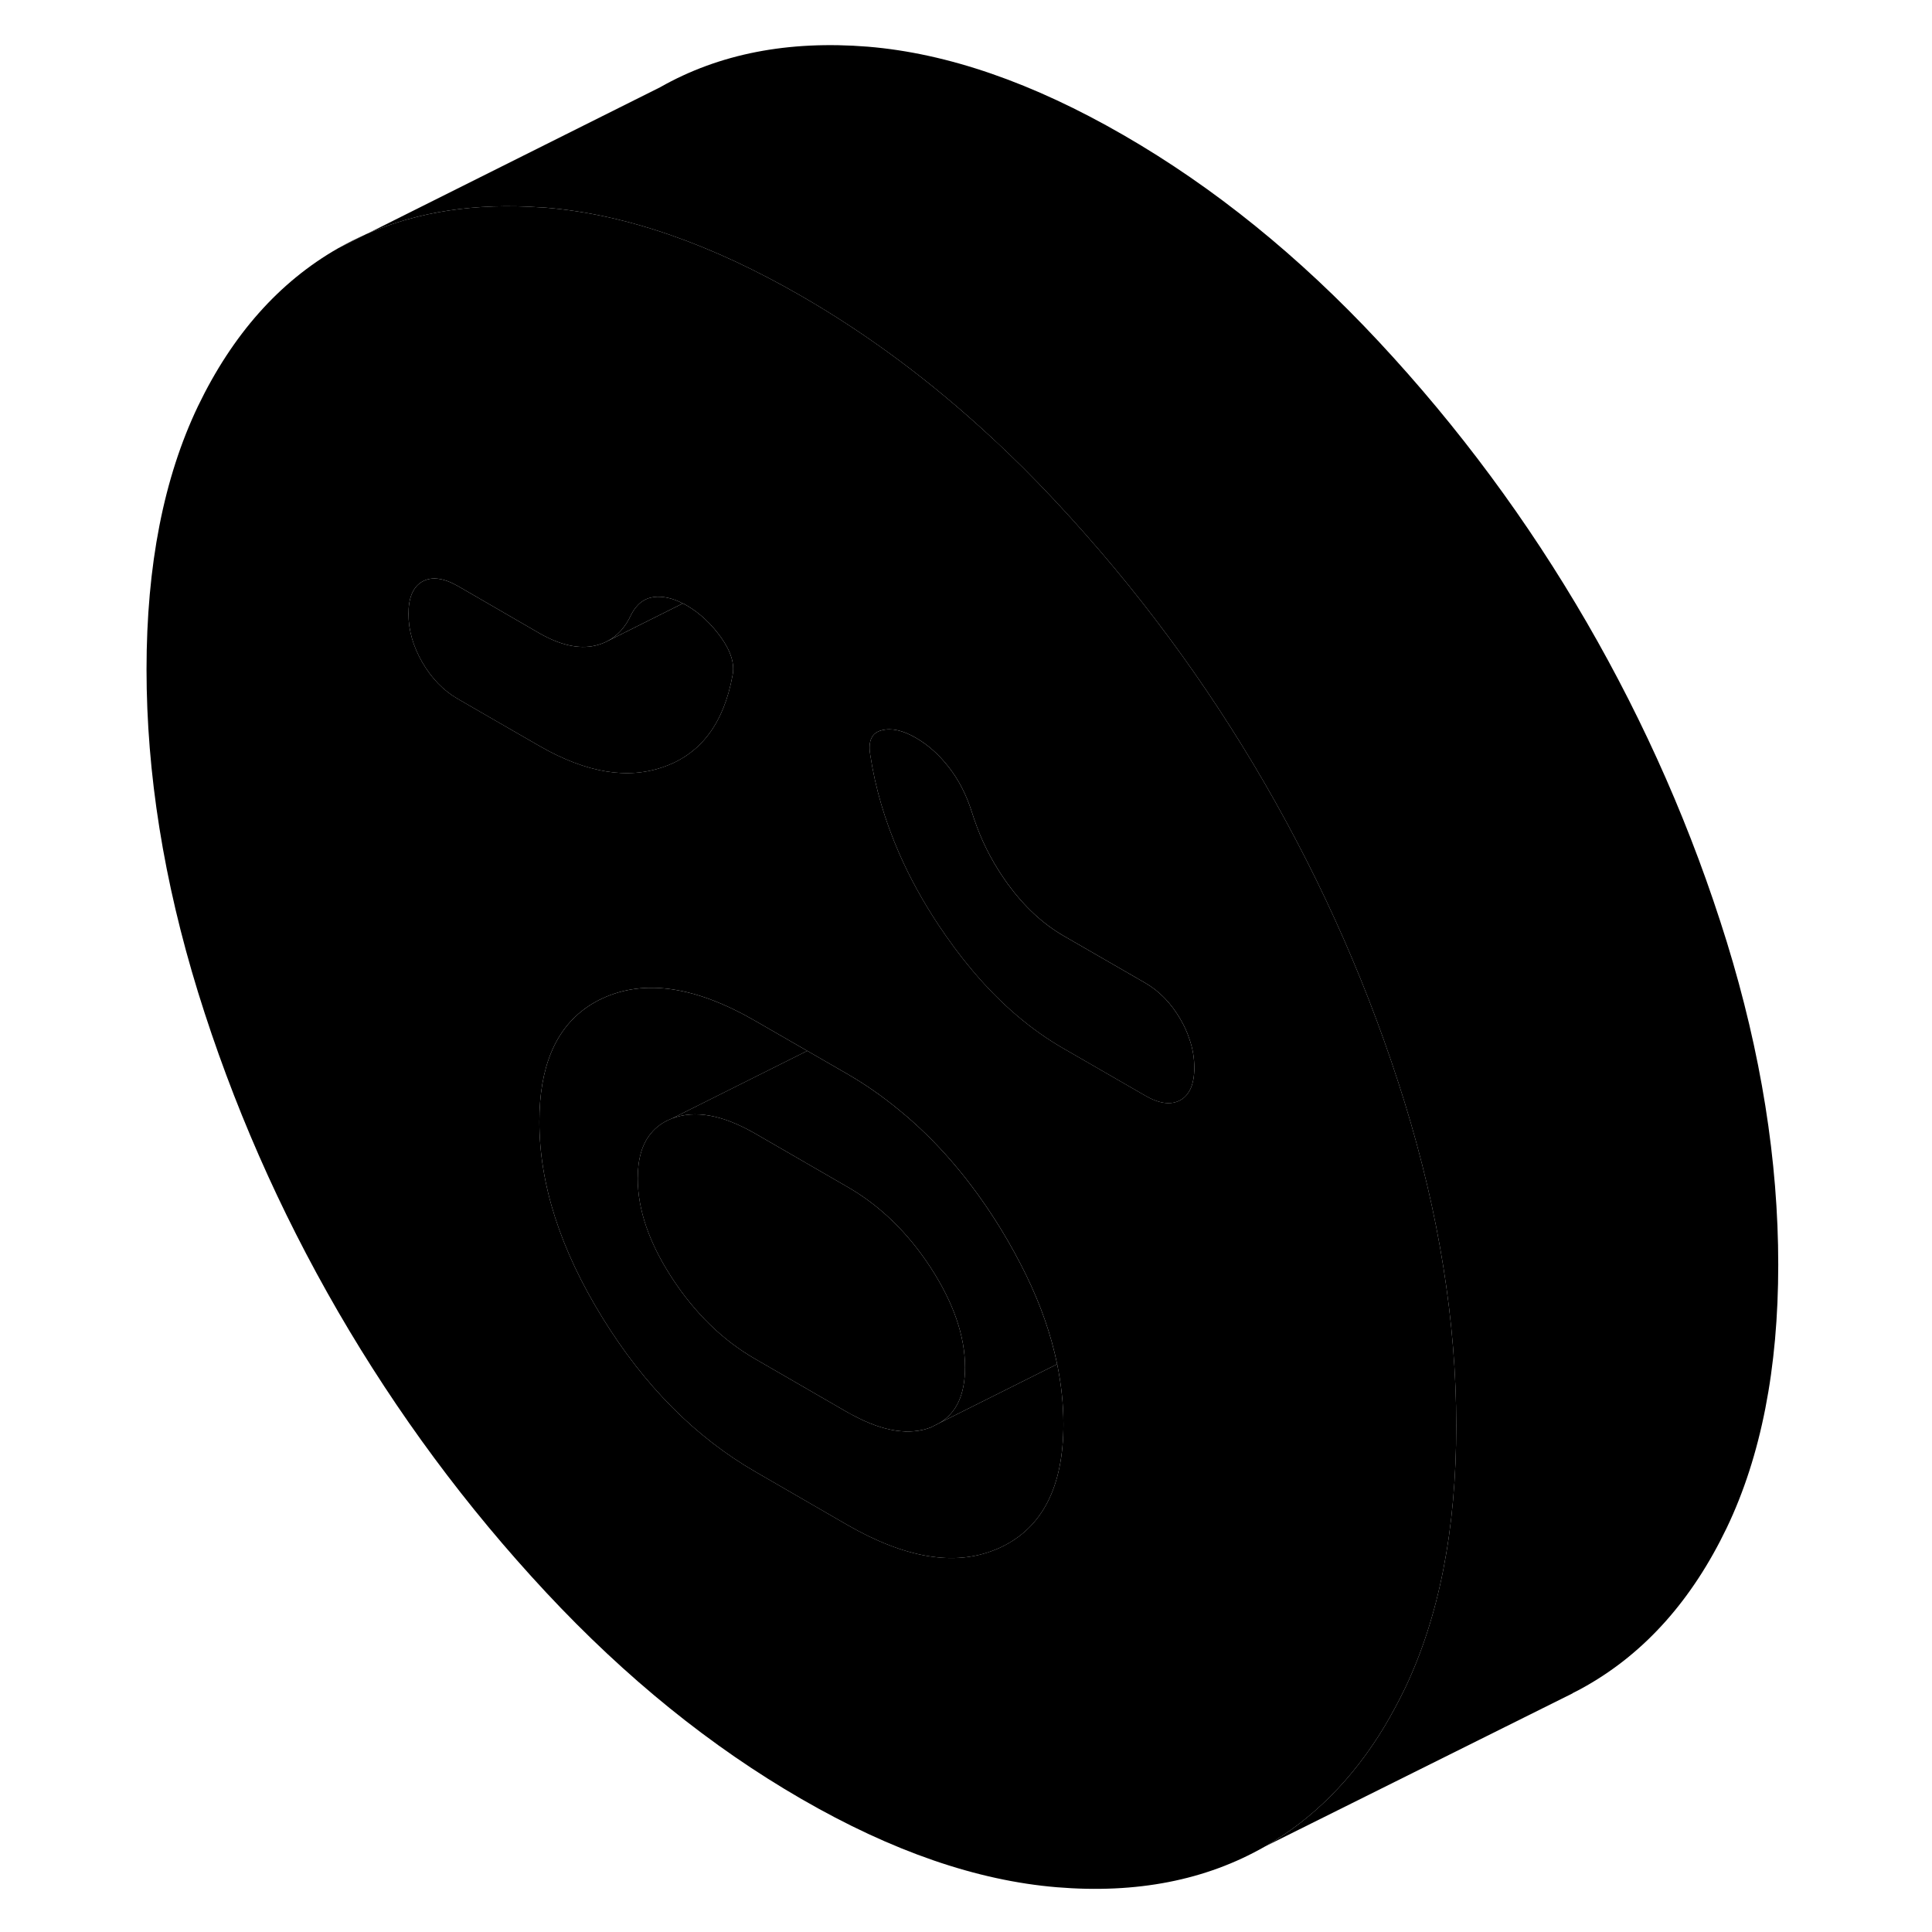<svg width="48" height="48" viewBox="0 0 106 120" class="pr-icon-iso-duotone-secondary"
     xmlns="http://www.w3.org/2000/svg" stroke-width="1px" stroke-linecap="round" stroke-linejoin="round">
    <path d="M14.001 15.42L15.771 14.53C15.171 14.8 14.581 15.09 14.001 15.42Z" class="pr-icon-iso-duotone-primary-stroke" stroke-linejoin="round"/>
    <path d="M80.251 68.49C78.111 61.58 75.211 54.97 71.551 48.65C67.891 42.34 63.591 36.53 58.641 31.22C58.591 31.16 58.531 31.1 58.481 31.05C57.201 29.68 55.901 28.38 54.571 27.16C50.821 23.68 46.891 20.76 42.781 18.39C37.151 15.14 31.861 13.31 26.911 12.9C26.791 12.89 26.671 12.88 26.561 12.88C22.551 12.6 18.971 13.14 15.821 14.51L15.771 14.53L14.001 15.42C10.341 17.51 7.441 20.78 5.301 25.22C3.171 29.67 2.101 35.12 2.101 41.58C2.101 48.04 3.171 54.72 5.301 61.63C7.441 68.54 10.341 75.15 14.001 81.47C17.661 87.78 21.961 93.59 26.911 98.9C31.861 104.21 37.151 108.49 42.781 111.74C48.401 114.99 53.691 116.81 58.641 117.22C63.591 117.63 67.891 116.79 71.551 114.7C74.531 113 77.011 110.52 78.991 107.24C79.431 106.5 79.851 105.72 80.251 104.9C82.381 100.45 83.451 95 83.451 88.55C83.451 82.1 82.381 75.4 80.251 68.49ZM21.421 43.4C20.541 42.89 19.811 42.14 19.231 41.14C18.661 40.15 18.371 39.15 18.371 38.13C18.371 37.11 18.661 36.45 19.231 36.12C19.811 35.8 20.541 35.89 21.421 36.39L22.341 36.92L26.501 39.33C27.791 40.07 28.951 40.33 29.961 40.1C30.191 40.05 30.411 39.97 30.611 39.88L30.671 39.85C31.331 39.52 31.841 38.97 32.201 38.18C32.541 37.52 33.011 37.16 33.621 37.08C34.161 37.02 34.761 37.14 35.411 37.48C35.491 37.51 35.571 37.56 35.661 37.61C36.471 38.08 37.181 38.75 37.791 39.6C38.401 40.46 38.641 41.24 38.501 41.94C37.961 44.9 36.561 46.79 34.281 47.61C32.011 48.44 29.421 48.01 26.501 46.33L23.481 44.59L21.421 43.4ZM55.131 96.12C55.021 96.17 54.911 96.22 54.801 96.26C52.261 97.29 49.201 96.77 45.621 94.71L39.931 91.42C36.201 89.27 33.031 86.08 30.421 81.85C27.811 77.62 26.501 73.56 26.501 69.67C26.501 66.3 27.481 63.94 29.441 62.57C29.741 62.36 30.071 62.17 30.421 62.01C33.031 60.8 36.201 61.26 39.931 63.42L43.141 65.27L45.621 66.7C46.731 67.34 47.791 68.08 48.801 68.91C51.191 70.85 53.301 73.31 55.131 76.28C55.741 77.27 56.271 78.25 56.741 79.21C57.651 81.08 58.291 82.92 58.661 84.73C58.921 85.99 59.051 87.23 59.051 88.46C59.051 92.35 57.741 94.9 55.131 96.12ZM66.321 68.33C65.741 68.65 65.011 68.56 64.131 68.05L59.051 65.12C57.031 63.96 55.171 62.37 53.461 60.35C53.411 60.3 53.371 60.24 53.321 60.18C52.611 59.34 51.931 58.41 51.271 57.42C50.311 55.97 49.511 54.51 48.861 53.03C47.971 51 47.361 48.94 47.051 46.87C46.911 46.02 47.151 45.51 47.761 45.36C48.371 45.2 49.081 45.36 49.891 45.83C50.641 46.26 51.321 46.87 51.931 47.65C52.541 48.43 53.011 49.34 53.351 50.4C53.451 50.72 53.561 51.04 53.681 51.36C54.141 52.6 54.781 53.78 55.591 54.9C56.611 56.3 57.761 57.37 59.051 58.12L64.131 61.05C65.011 61.56 65.741 62.31 66.321 63.31C66.551 63.71 66.741 64.11 66.871 64.52C67.081 65.11 67.181 65.71 67.181 66.32C67.181 67.33 66.891 68 66.321 68.33Z" class="pr-icon-iso-duotone-primary-stroke" stroke-linejoin="round"/>
    <path d="M35.411 37.48L30.671 39.85C31.331 39.52 31.841 38.97 32.201 38.18C32.541 37.52 33.011 37.16 33.621 37.08C34.161 37.02 34.761 37.14 35.411 37.48Z" class="pr-icon-iso-duotone-primary-stroke" stroke-linejoin="round"/>
    <path d="M38.501 41.941C37.961 44.901 36.561 46.791 34.281 47.611C32.011 48.441 29.421 48.011 26.501 46.331L23.481 44.591L21.421 43.401C20.541 42.891 19.811 42.141 19.231 41.141C18.661 40.151 18.371 39.151 18.371 38.131C18.371 37.111 18.661 36.451 19.231 36.121C19.811 35.801 20.541 35.891 21.421 36.391L22.341 36.921L26.501 39.331C27.791 40.071 28.951 40.331 29.961 40.101C30.191 40.051 30.411 39.971 30.611 39.881L30.671 39.851L35.411 37.481C35.491 37.511 35.571 37.561 35.661 37.611C36.471 38.081 37.181 38.751 37.791 39.601C38.401 40.461 38.641 41.241 38.501 41.941Z" class="pr-icon-iso-duotone-primary-stroke" stroke-linejoin="round"/>
    <path d="M67.18 66.321C67.18 67.331 66.891 68.001 66.32 68.331C65.74 68.651 65.01 68.561 64.13 68.051L59.05 65.121C57.031 63.961 55.17 62.371 53.46 60.351C53.41 60.301 53.37 60.241 53.321 60.181C52.611 59.341 51.93 58.411 51.27 57.421C50.31 55.971 49.511 54.511 48.861 53.031C47.971 51.001 47.361 48.941 47.05 46.871C46.91 46.021 47.151 45.511 47.761 45.361C48.37 45.201 49.08 45.361 49.89 45.831C50.64 46.261 51.321 46.871 51.931 47.651C52.541 48.431 53.011 49.341 53.35 50.401C53.45 50.721 53.56 51.041 53.681 51.361C54.141 52.601 54.78 53.781 55.59 54.901C56.61 56.301 57.761 57.371 59.05 58.121L64.13 61.051C65.01 61.561 65.74 62.311 66.32 63.311C66.55 63.711 66.74 64.111 66.871 64.521C67.081 65.111 67.18 65.711 67.18 66.321Z" class="pr-icon-iso-duotone-primary-stroke" stroke-linejoin="round"/>
    <path d="M59.051 88.461C59.051 92.351 57.741 94.901 55.131 96.121C55.021 96.171 54.911 96.221 54.801 96.261C52.261 97.291 49.201 96.771 45.621 94.711L39.931 91.421C36.201 89.271 33.031 86.081 30.421 81.851C27.811 77.621 26.501 73.561 26.501 69.671C26.501 66.301 27.481 63.941 29.441 62.571C29.741 62.361 30.071 62.171 30.421 62.011C33.031 60.801 36.201 61.261 39.931 63.421L43.141 65.271L34.741 69.471C34.191 69.681 33.741 70.001 33.411 70.421C32.871 71.081 32.611 72.011 32.611 73.191C32.611 75.141 33.321 77.201 34.741 79.381C36.171 81.571 37.891 83.251 39.931 84.421L45.621 87.711C45.761 87.791 45.891 87.861 46.031 87.931C47.891 88.921 49.491 89.161 50.811 88.661L51.361 88.381L58.661 84.731C58.921 85.991 59.051 87.231 59.051 88.461Z" class="pr-icon-iso-duotone-primary-stroke" stroke-linejoin="round"/>
    <path d="M52.94 84.93C52.94 86.611 52.41 87.76 51.36 88.38L50.81 88.66C49.49 89.16 47.89 88.921 46.03 87.93C45.89 87.861 45.76 87.79 45.62 87.71L39.93 84.421C37.89 83.251 36.17 81.57 34.74 79.38C33.32 77.201 32.61 75.141 32.61 73.191C32.61 72.01 32.87 71.081 33.41 70.421C33.74 70.001 34.19 69.68 34.74 69.471C36.17 68.93 37.89 69.24 39.93 70.421L45.62 73.71C47.66 74.88 49.39 76.561 50.81 78.74C52.23 80.93 52.94 82.99 52.94 84.93Z" class="pr-icon-iso-duotone-primary-stroke" stroke-linejoin="round"/>
    <path d="M52.94 84.93C52.94 82.99 52.23 80.93 50.81 78.74C49.39 76.561 47.66 74.88 45.62 73.71L39.93 70.421C37.89 69.24 36.17 68.93 34.74 69.471L43.14 65.27L45.62 66.701C46.73 67.341 47.79 68.081 48.8 68.91C51.19 70.85 53.3 73.311 55.13 76.281C55.74 77.27 56.27 78.251 56.74 79.21C57.65 81.081 58.29 82.921 58.66 84.731L51.36 88.38C52.41 87.76 52.94 86.611 52.94 84.93Z" class="pr-icon-iso-duotone-primary-stroke" stroke-linejoin="round"/>
    <path d="M103.45 78.55C103.45 85.001 102.38 90.451 100.25 94.9C98.11 99.35 95.21 102.61 91.55 104.7C91.27 104.86 90.98 105.02 90.69 105.16L90.67 105.18L71.55 114.7C74.53 113 77.01 110.52 78.99 107.24C79.43 106.5 79.85 105.72 80.25 104.9C82.38 100.45 83.45 95.001 83.45 88.55C83.45 82.1 82.38 75.4 80.25 68.49C78.11 61.58 75.21 54.971 71.55 48.651C67.89 42.34 63.59 36.531 58.64 31.221C58.59 31.16 58.53 31.101 58.48 31.05C57.2 29.68 55.9 28.381 54.57 27.16C50.82 23.68 46.89 20.761 42.78 18.39C37.15 15.14 31.86 13.31 26.91 12.9C26.79 12.89 26.67 12.88 26.56 12.88C22.55 12.601 18.97 13.14 15.82 14.511L34 5.42C37.66 3.341 41.96 2.5 46.91 2.9C51.86 3.31 57.15 5.14 62.78 8.39C68.4 11.63 73.69 15.911 78.64 21.221C83.59 26.53 87.89 32.34 91.55 38.651C95.21 44.971 98.11 51.58 100.25 58.49C102.38 65.4 103.45 72.091 103.45 78.55Z" class="pr-icon-iso-duotone-primary-stroke" stroke-linejoin="round"/>
    <path d="M90.92 105.051L90.69 105.161" class="pr-icon-iso-duotone-primary-stroke" stroke-linejoin="round"/>
</svg>
